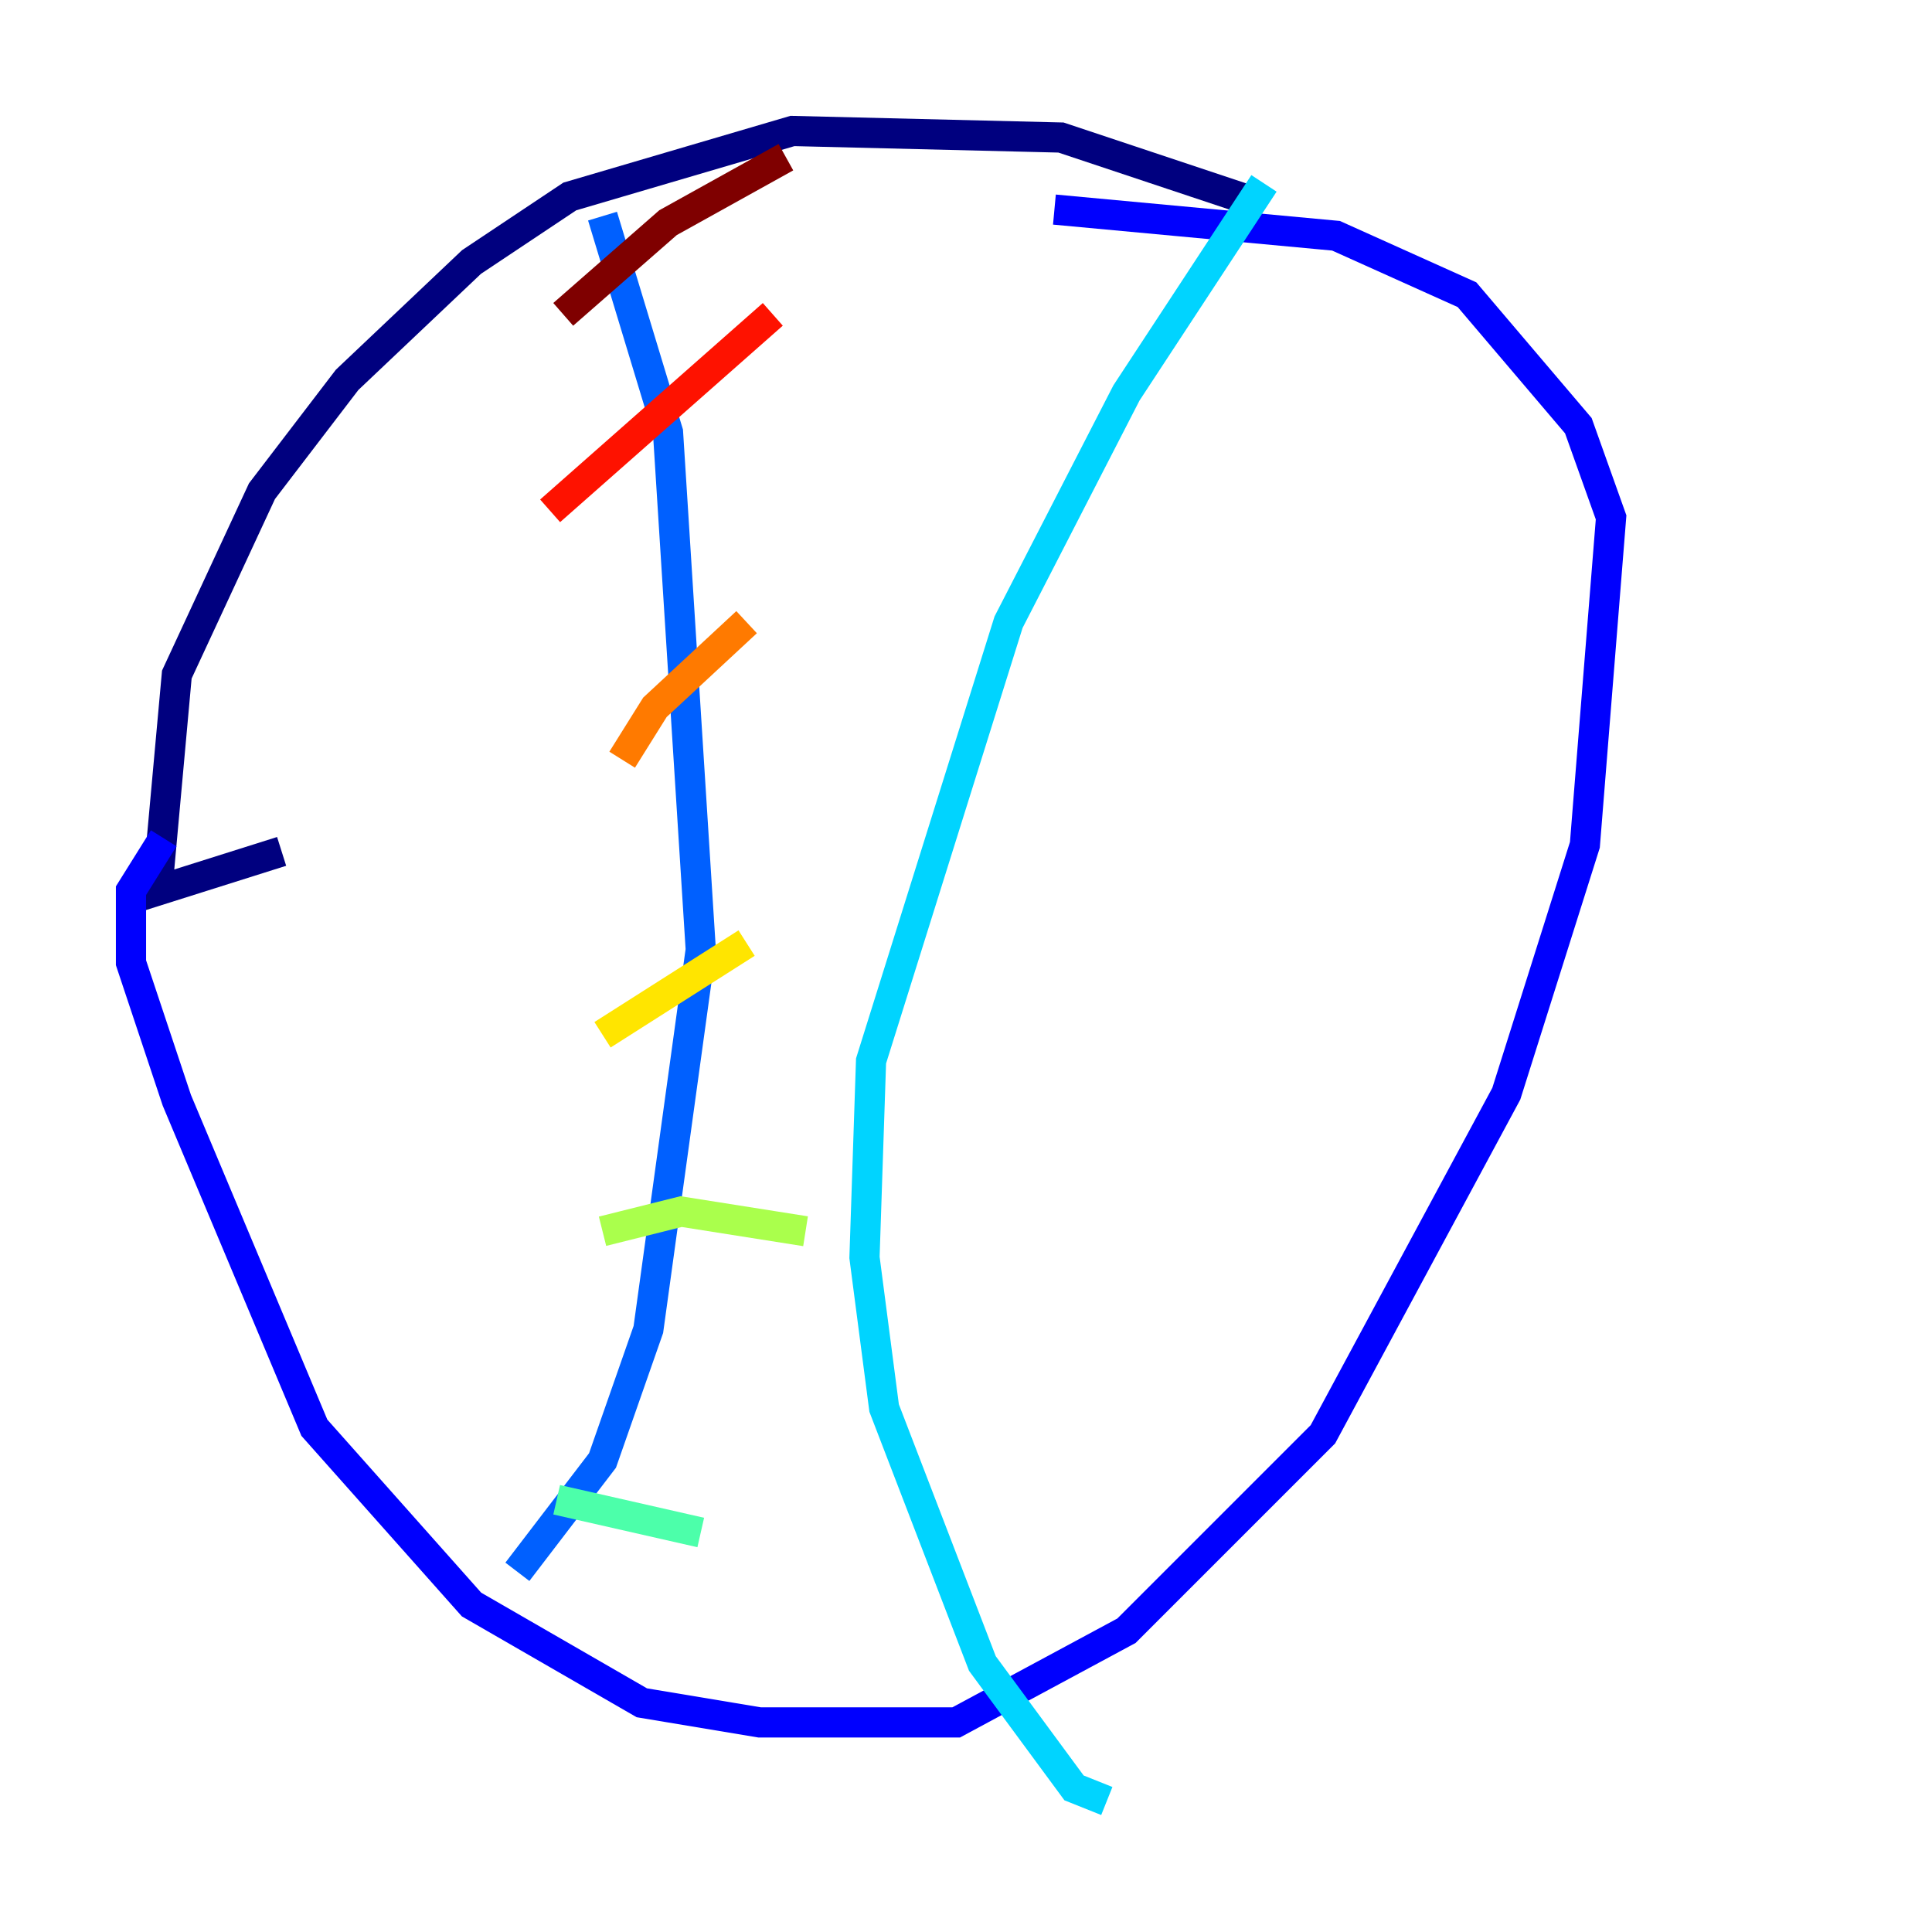 <?xml version="1.0" encoding="utf-8" ?>
<svg baseProfile="tiny" height="128" version="1.2" viewBox="0,0,128,128" width="128" xmlns="http://www.w3.org/2000/svg" xmlns:ev="http://www.w3.org/2001/xml-events" xmlns:xlink="http://www.w3.org/1999/xlink"><defs /><polyline fill="none" points="83.308,13.451 70.291,9.112 52.502,8.678 37.749,13.017 31.241,17.356 22.997,25.166 17.356,32.542 11.715,44.691 10.414,59.01 18.658,56.407" stroke="#00007f" stroke-width="2" /><polyline fill="none" points="10.848,55.539 8.678,59.01 8.678,63.783 11.715,72.895 20.827,94.59 31.241,106.305 42.522,112.814 50.332,114.115 63.349,114.115 74.63,108.041 87.647,95.024 99.797,72.461 105.003,55.973 106.739,34.278 104.57,28.203 97.193,19.525 88.515,15.62 69.858,13.885" stroke="#0000fe" stroke-width="2" /><polyline fill="none" points="39.919,14.319 44.258,28.637 46.427,62.915 42.956,88.081 39.919,96.759 34.278,104.136" stroke="#0060ff" stroke-width="2" /><polyline fill="none" points="83.742,12.149 74.63,26.034 66.82,41.22 57.709,70.291 57.275,83.308 58.576,93.288 65.085,110.21 71.159,118.454 73.329,119.322" stroke="#00d4ff" stroke-width="2" /><polyline fill="none" points="36.881,99.363 46.427,101.532" stroke="#4cffaa" stroke-width="2" /><polyline fill="none" points="39.919,81.573 45.125,80.271 53.37,81.573" stroke="#aaff4c" stroke-width="2" /><polyline fill="none" points="39.919,68.556 49.464,62.481" stroke="#ffe500" stroke-width="2" /><polyline fill="none" points="41.22,50.332 43.39,46.861 49.464,41.22" stroke="#ff7a00" stroke-width="2" /><polyline fill="none" points="36.447,33.844 51.2,20.827" stroke="#fe1200" stroke-width="2" /><polyline fill="none" points="37.315,20.827 44.258,14.752 52.068,10.414" stroke="#7f0000" stroke-width="2" /></svg>